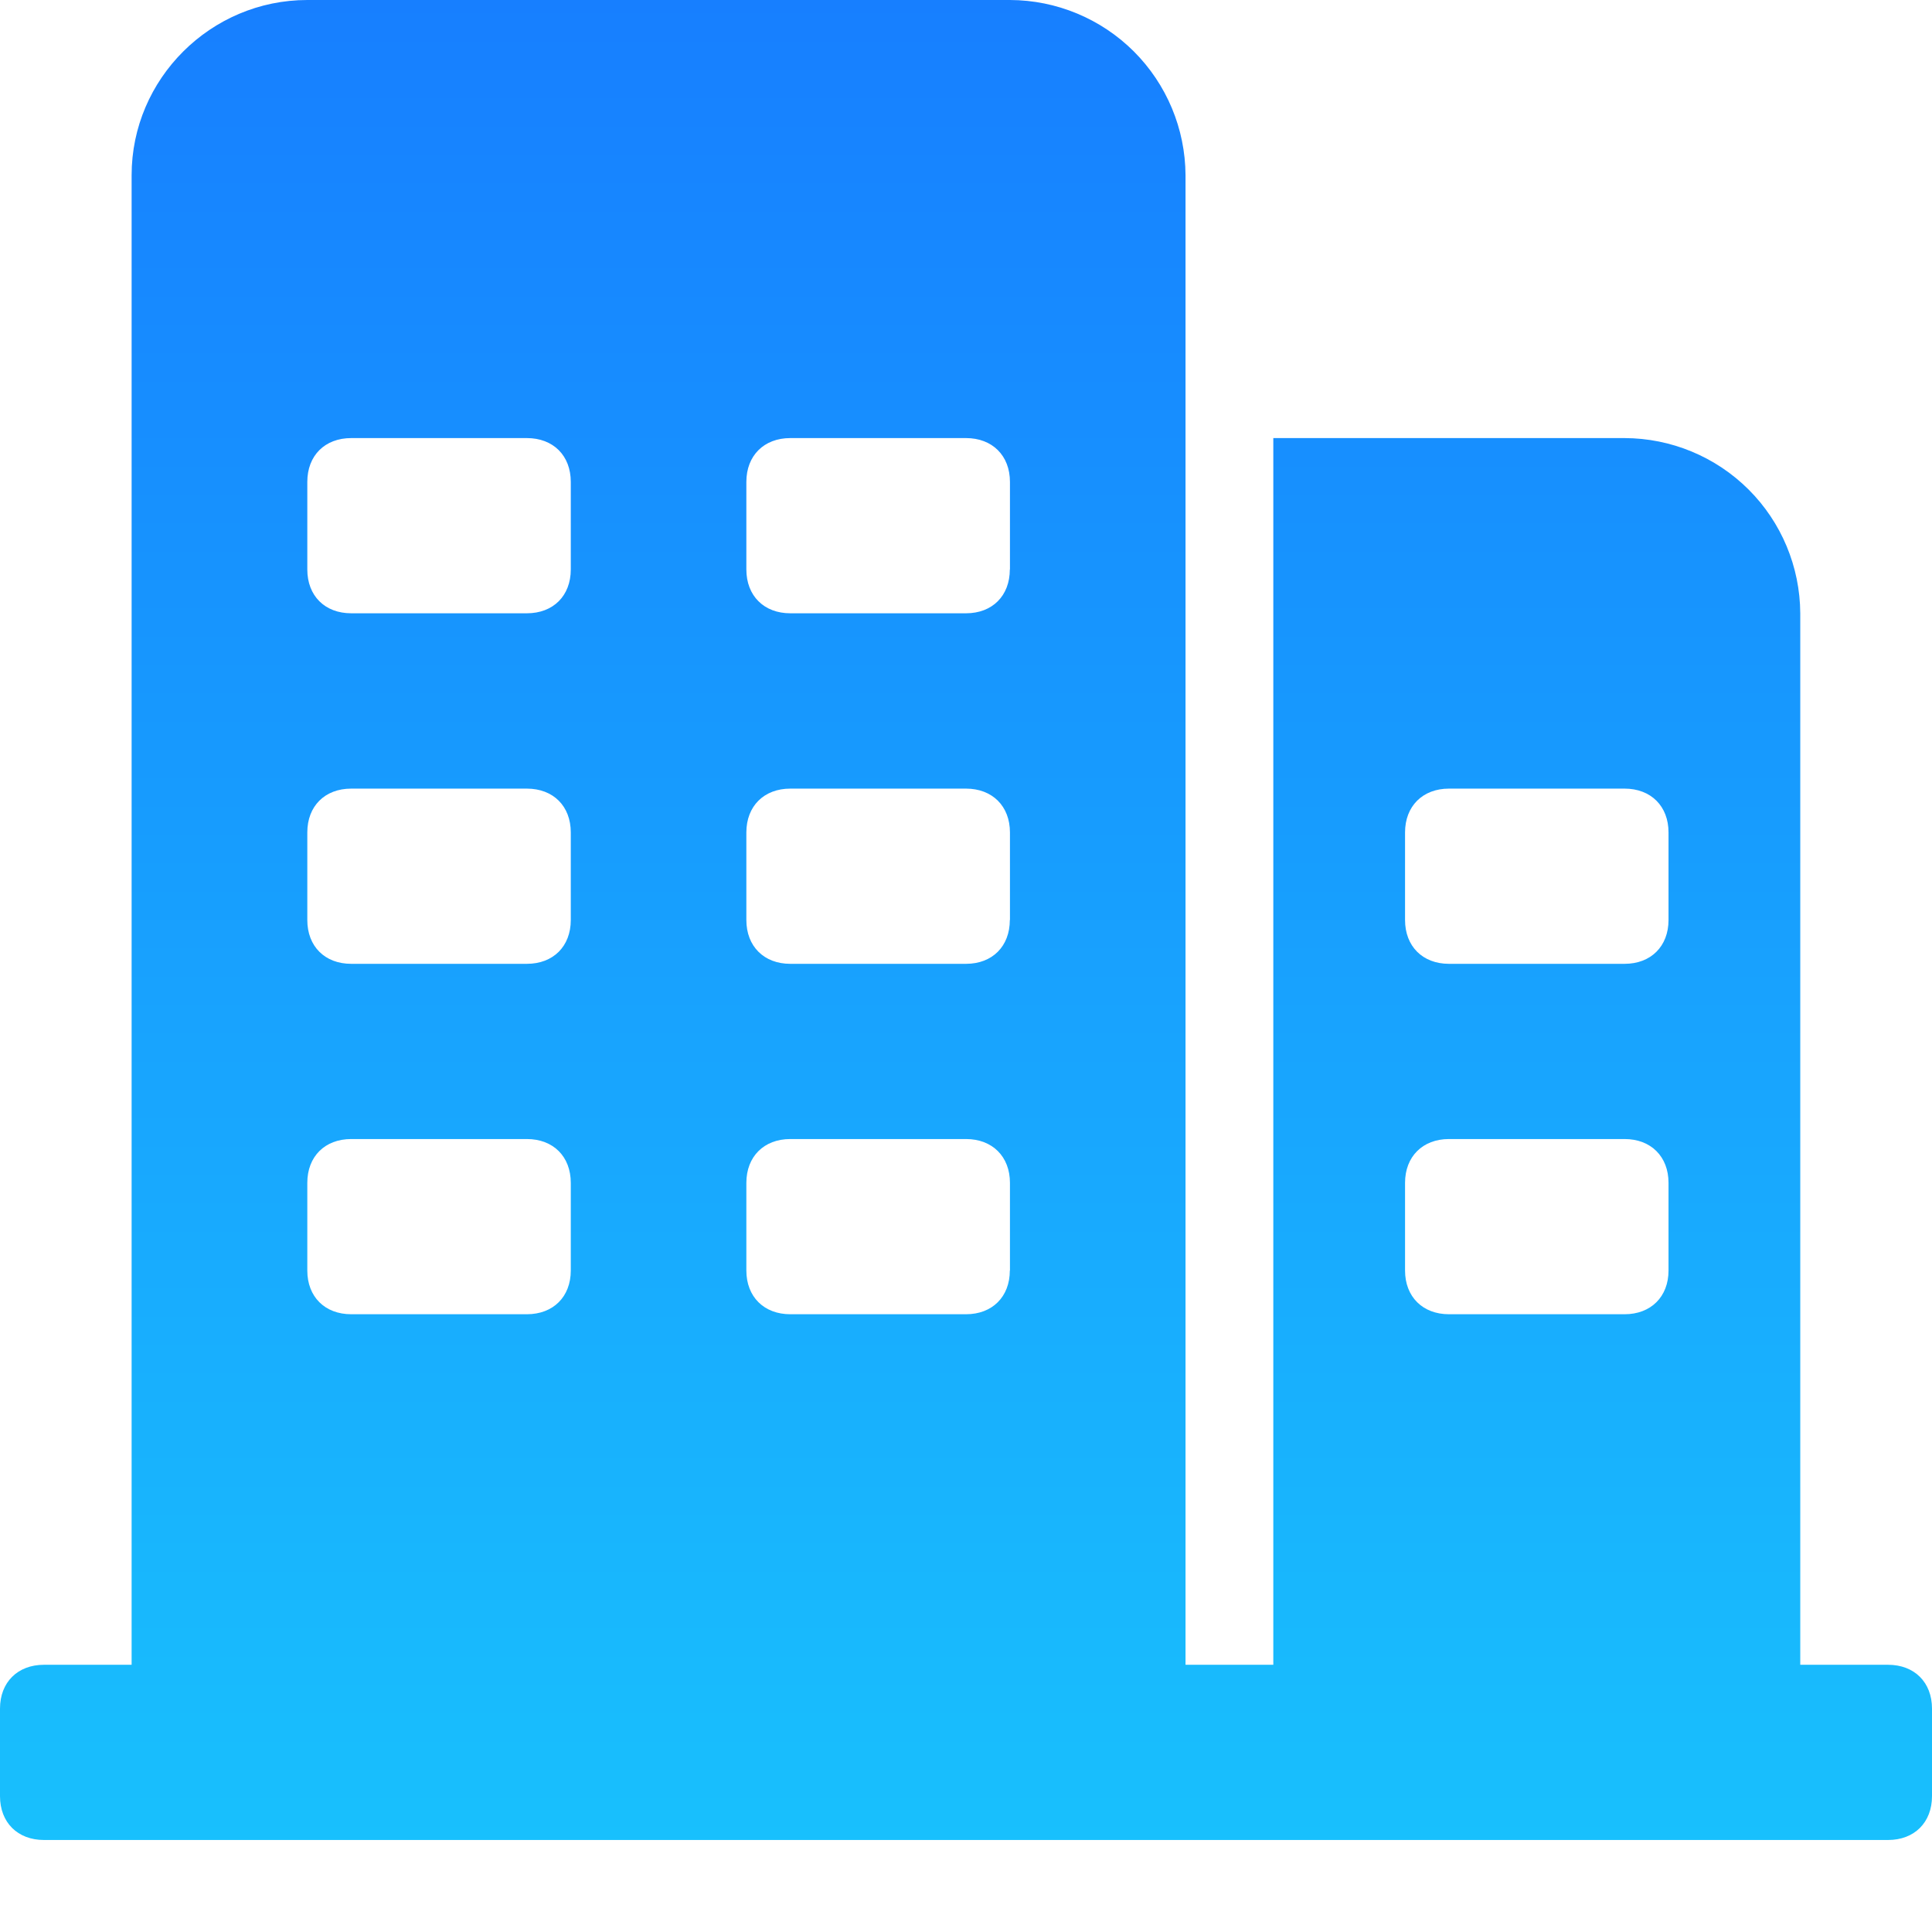 <svg xmlns="http://www.w3.org/2000/svg" width="16" height="16" viewBox="0 0 16 16" fill="none">
  <path d="M15.636 13.787H14.909V5.079C14.907 4.694 14.753 4.325 14.481 4.054C14.208 3.782 13.839 3.629 13.454 3.628H10.545V13.787H9.818V1.451C9.816 1.066 9.662 0.698 9.39 0.426C9.117 0.154 8.748 0.001 8.364 0H2.545C1.745 0 1.09 0.653 1.09 1.451V13.787H0.364C0.146 13.787 0 13.932 0 14.15V14.875C0 15.093 0.146 15.238 0.364 15.238H15.636C15.854 15.238 16 15.093 16 14.875V14.15C16 13.932 15.854 13.787 15.636 13.787H15.636ZM4.727 10.522C4.727 10.739 4.582 10.884 4.363 10.884H2.909C2.69 10.884 2.545 10.739 2.545 10.522V9.796C2.545 9.578 2.69 9.433 2.909 9.433H4.363C4.582 9.433 4.727 9.578 4.727 9.796V10.522H4.727ZM4.727 7.619C4.727 7.837 4.582 7.982 4.363 7.982H2.909C2.69 7.982 2.545 7.837 2.545 7.619V6.894C2.545 6.676 2.69 6.531 2.909 6.531H4.363C4.582 6.531 4.727 6.676 4.727 6.894V7.619H4.727ZM4.727 4.716C4.727 4.934 4.582 5.079 4.363 5.079H2.909C2.69 5.079 2.545 4.934 2.545 4.716V3.991C2.545 3.773 2.69 3.628 2.909 3.628H4.363C4.582 3.628 4.727 3.773 4.727 3.991V4.716H4.727ZM8.363 10.522C8.363 10.739 8.218 10.884 8 10.884H6.545C6.327 10.884 6.181 10.739 6.181 10.522V9.796C6.181 9.578 6.327 9.433 6.545 9.433H8C8.218 9.433 8.364 9.578 8.364 9.796V10.522H8.363ZM8.363 7.619C8.363 7.837 8.218 7.982 8 7.982H6.545C6.327 7.982 6.181 7.837 6.181 7.619V6.894C6.181 6.676 6.327 6.531 6.545 6.531H8C8.218 6.531 8.364 6.676 8.364 6.894V7.619H8.363ZM8.363 4.716C8.363 4.934 8.218 5.079 8 5.079H6.545C6.327 5.079 6.181 4.934 6.181 4.716V3.991C6.181 3.773 6.327 3.628 6.545 3.628H8C8.218 3.628 8.364 3.773 8.364 3.991V4.716H8.363ZM13.818 10.522C13.818 10.739 13.672 10.884 13.454 10.884H12C11.782 10.884 11.636 10.739 11.636 10.522V9.796C11.636 9.578 11.782 9.433 12 9.433H13.454C13.672 9.433 13.818 9.578 13.818 9.796V10.522ZM13.818 7.619C13.818 7.837 13.672 7.982 13.454 7.982H12C11.782 7.982 11.636 7.837 11.636 7.619V6.894C11.636 6.676 11.782 6.531 12 6.531H13.454C13.672 6.531 13.818 6.676 13.818 6.894V7.619Z" fill="url(#paint0_linear_2354_1992)"/>
  <defs>
    <linearGradient id="paint0_linear_2354_1992" x1="8" y1="0" x2="8" y2="15.238" gradientUnits="userSpaceOnUse">
      <stop stop-color="#177FFF"/>
      <stop offset="1" stop-color="#18C0FD"/>
    </linearGradient>
  </defs>
</svg>
